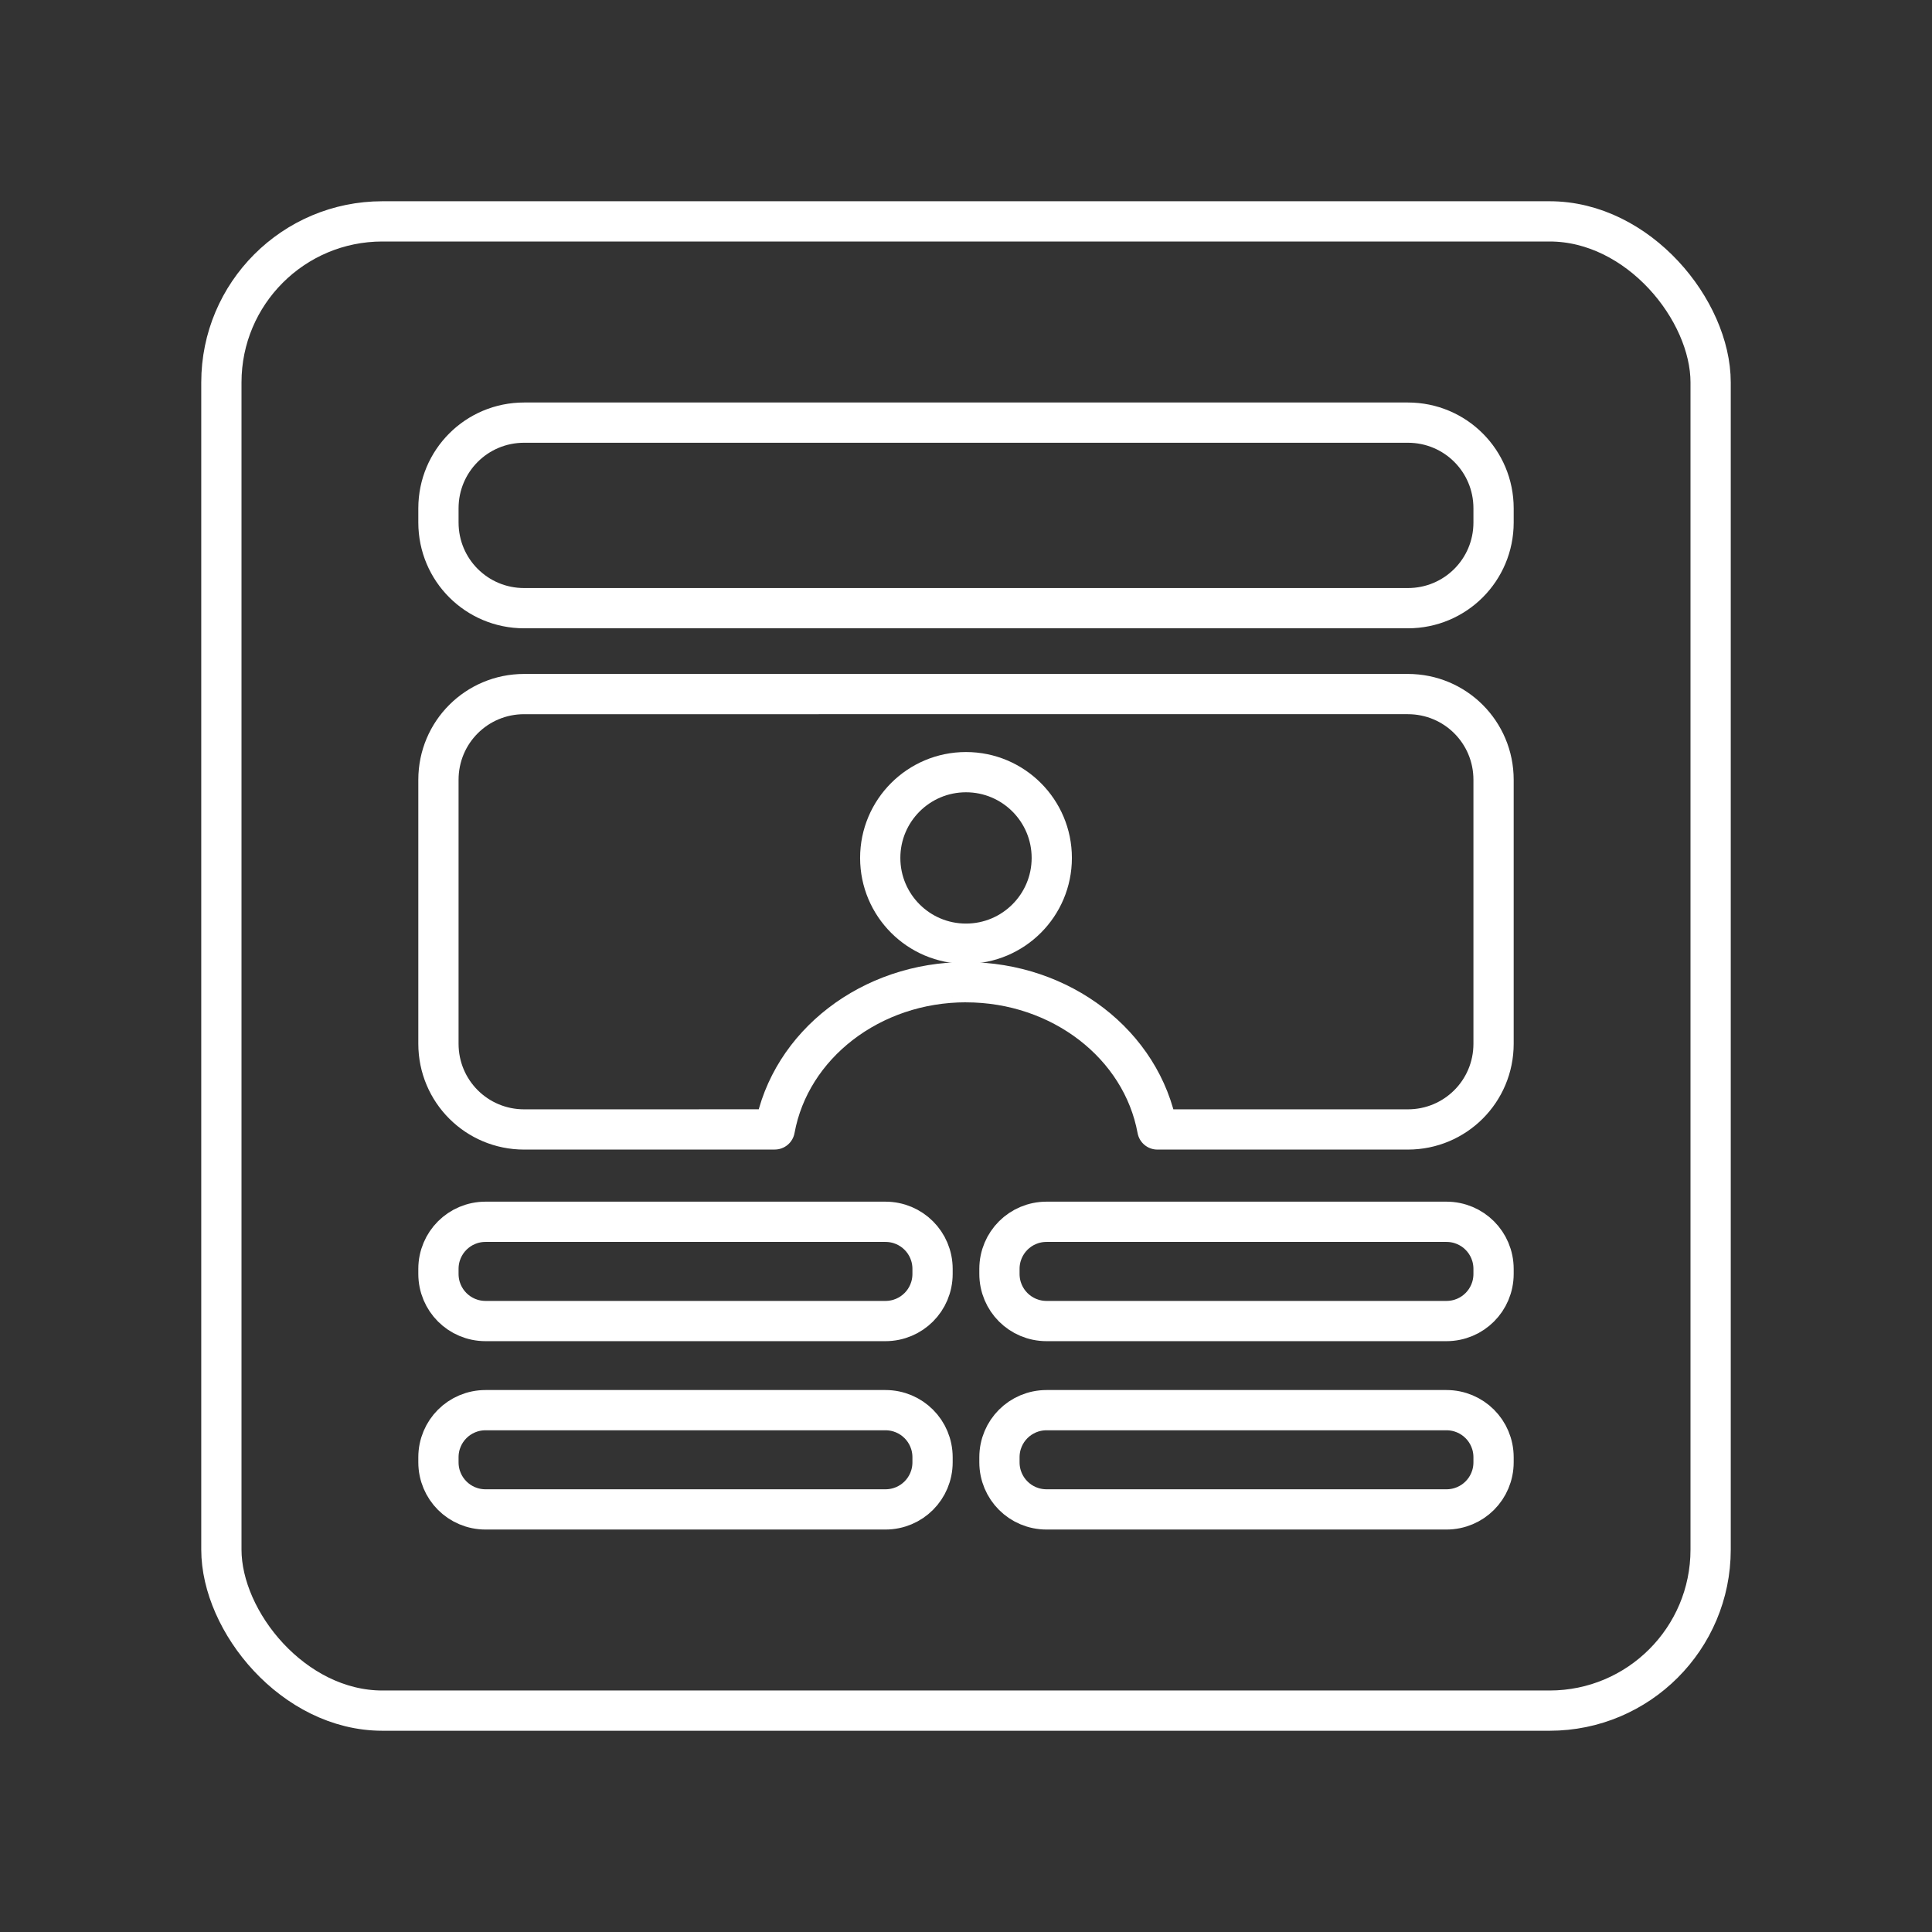 <?xml version="1.0" encoding="UTF-8"?><svg id="b" xmlns="http://www.w3.org/2000/svg" viewBox="0 0 48 48"><rect x="0" y="0" width="48" height="48" fill="#333333" stroke="none"/><defs><style>.j{fill:none;stroke:#fff;stroke-linecap:round;stroke-linejoin:round;}</style></defs><path id="c" class="j" d="M13.022,10.5h21.956c1.179,0,2.129.949,2.129,2.129v.352c0,1.179-.949,2.129-2.129,2.129H13.022c-1.179,0-2.129-.949-2.129-2.129v-.352c0-1.179.949-2.129,2.129-2.129Z"/><path id="d" class="j" d="M24,24.403c2.356,0,4.366,1.547,4.755,3.658l6.223-0c1.179,0,2.129-.949,2.129-2.129v-6.559c0-1.179-.949-2.129-2.129-2.129H13.022c-1.179,0-2.129.949-2.129,2.129v6.559c0,1.179.949,2.129,2.129,2.129l6.226-.001c.386-2.111,2.396-3.658,4.751-3.658Z"/><path id="e" class="j" d="M26.131,21.315c0,1.177-.954,2.131-2.131,2.131h0c-1.177,0-2.131-.954-2.131-2.131h0c0-1.177.954-2.131,2.131-2.131h0c1.177,0,2.131.954,2.131,2.131h0Z"/><path id="f" class="j" d="M12.064,30.355h9.934c.649,0,1.171.522,1.171,1.171v.124c0,.649-.522,1.171-1.171,1.171h-9.934c-.649,0-1.171-.522-1.171-1.171v-.124c0-.649.522-1.171,1.171-1.171Z"/><path id="g" class="j" d="M26.002,30.355h9.934c.649,0,1.171.522,1.171,1.171v.124c0,.649-.522,1.171-1.171,1.171h-9.934c-.649,0-1.171-.522-1.171-1.171v-.124c0-.649.522-1.171,1.171-1.171Z"/><path id="h" class="j" d="M12.064,35.035h9.934c.649,0,1.171.522,1.171,1.171v.124c0,.649-.522,1.171-1.171,1.171h-9.934c-.649,0-1.171-.522-1.171-1.171v-.124c0-.649.522-1.171,1.171-1.171Z"/><path id="i" class="j" d="M26.002,35.035h9.934c.649,0,1.171.522,1.171,1.171v.124c0,.649-.522,1.171-1.171,1.171h-9.934c-.649,0-1.171-.522-1.171-1.171v-.124c0-.649.522-1.171,1.171-1.171Z"/><rect class="j" x="5.5" y="5.5" width="37" height="37" rx="4" ry="4"/></svg>